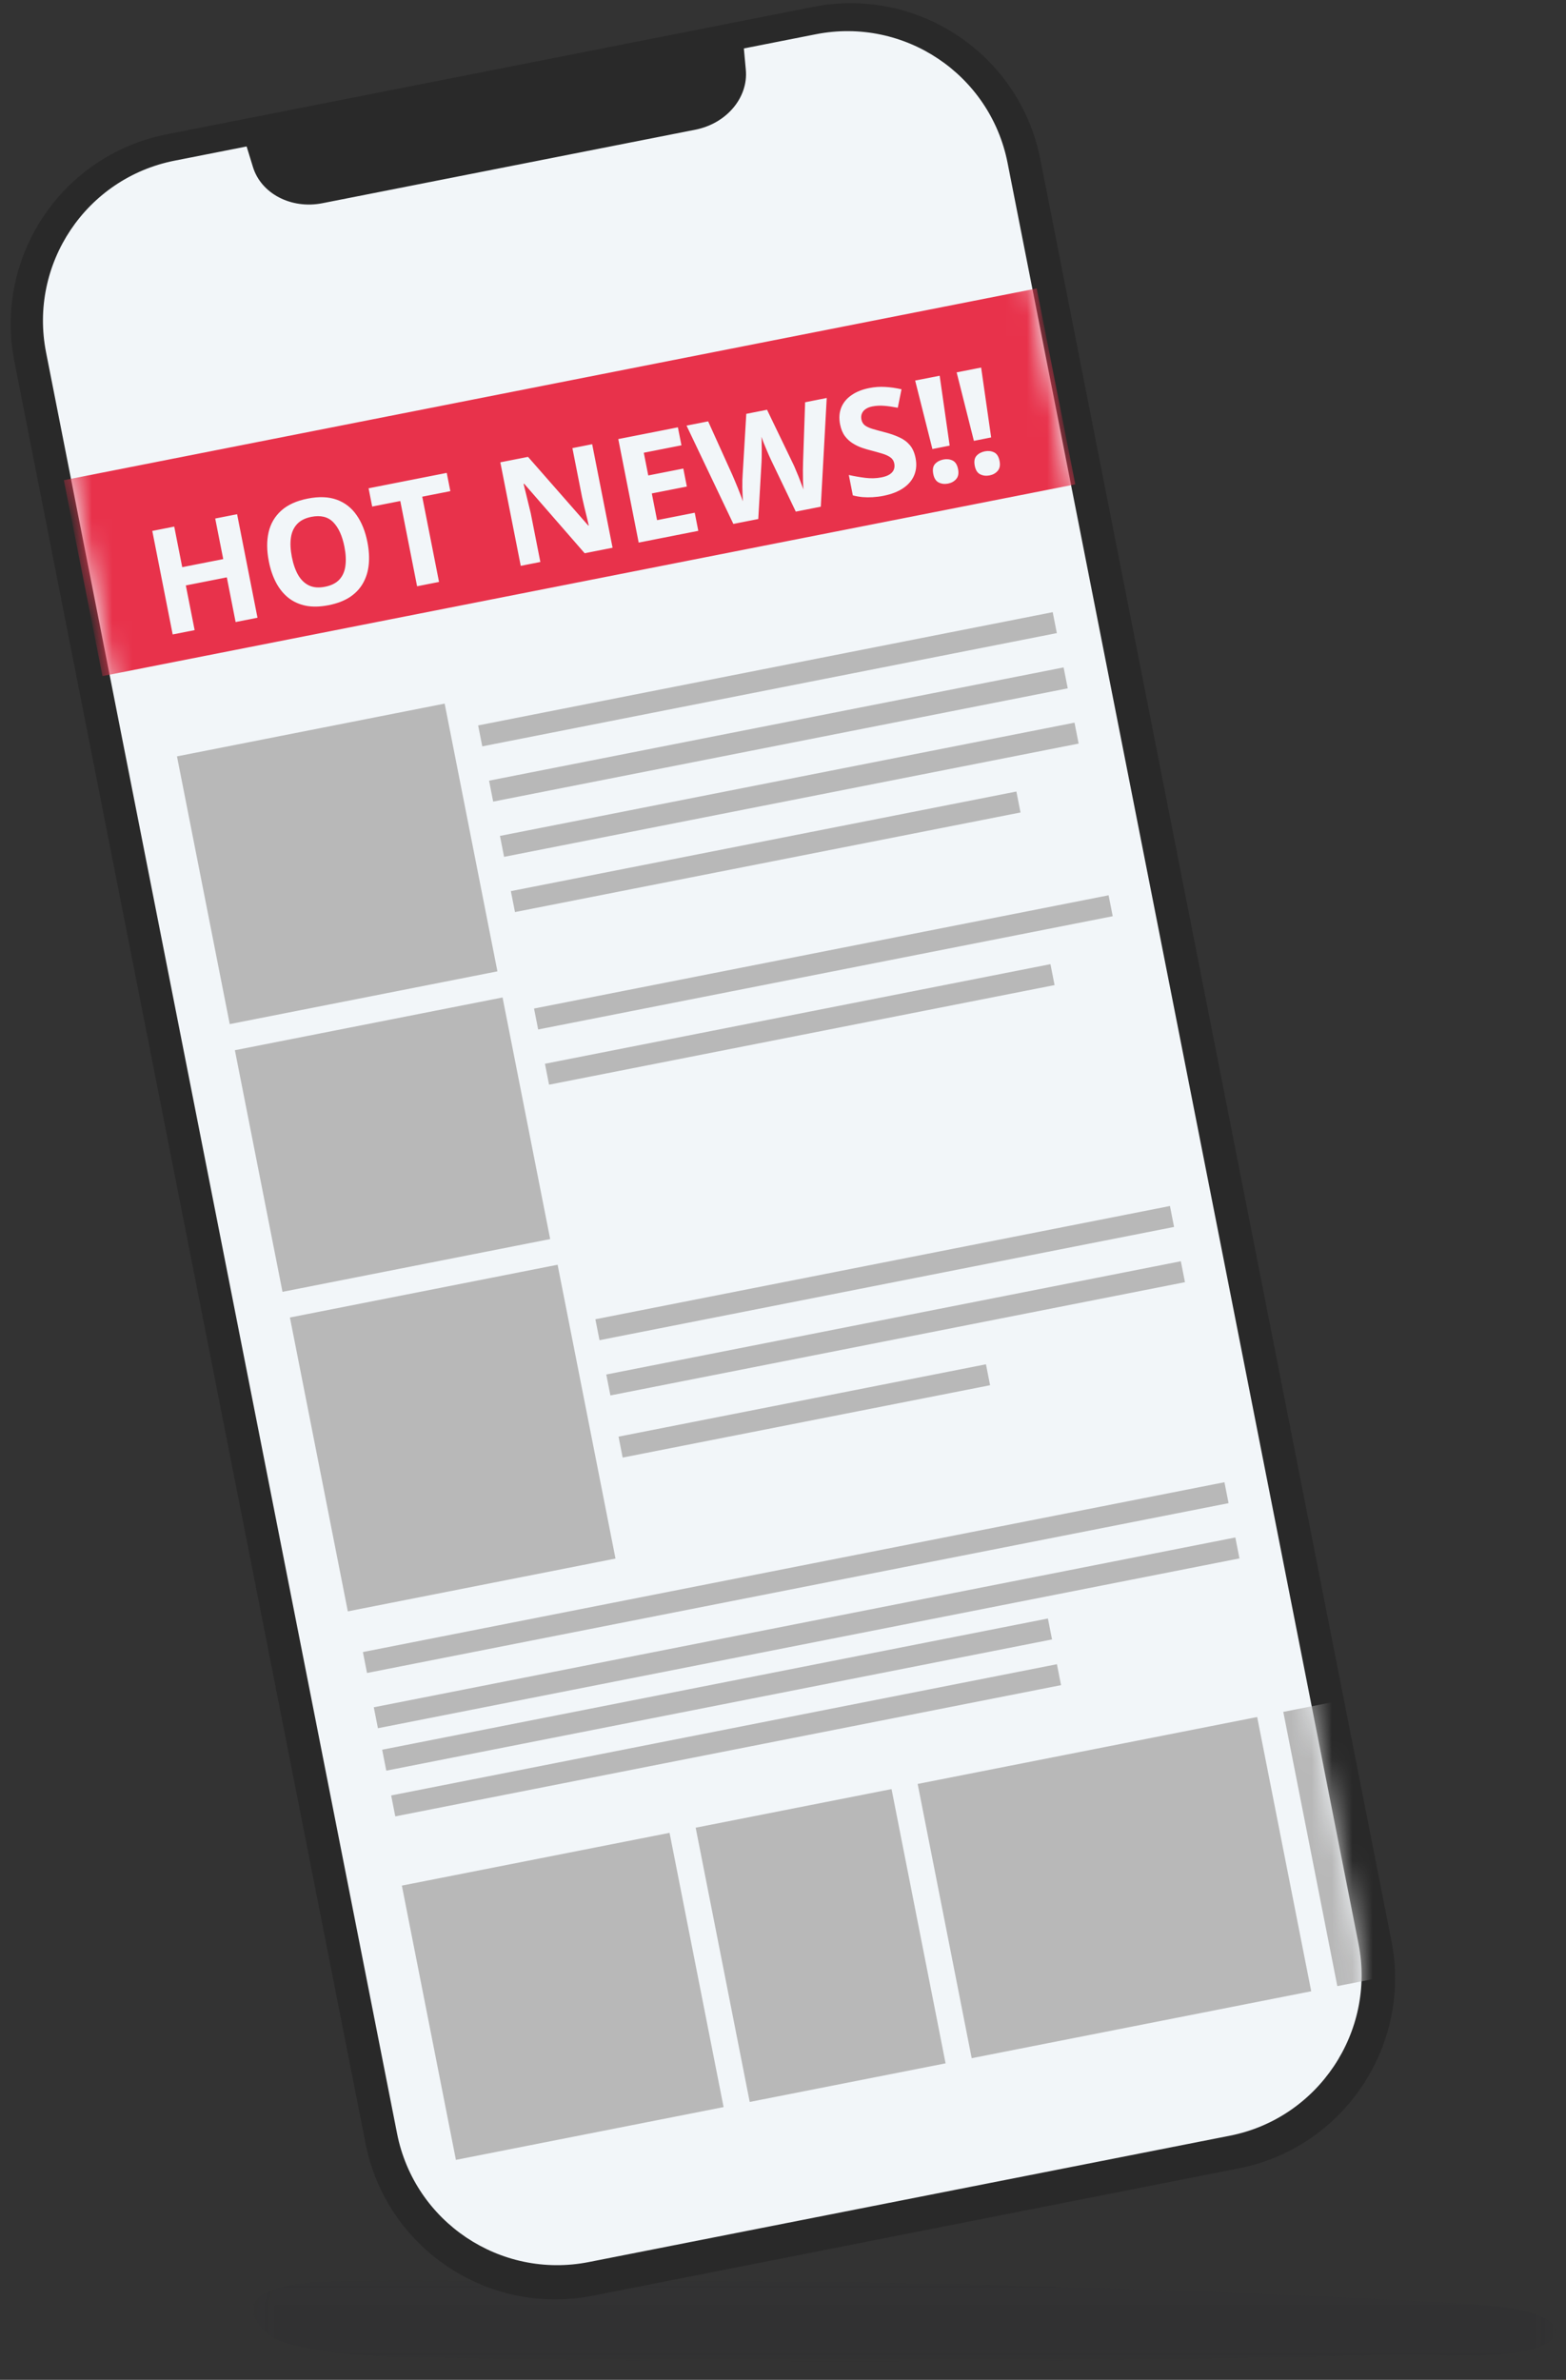 <svg width="77" height="117" viewBox="0 0 77 117" fill="none" xmlns="http://www.w3.org/2000/svg">
<rect x="0" y="0" width="77" height="117" fill="#333333" stroke="none"/>
<mask id="mask0_33_2080" style="mask-type:luminance" maskUnits="userSpaceOnUse" x="12" y="112" width="65" height="5">
<path d="M12.446 112.11H76.474V116.097H12.446V112.11Z" fill="white"/>
</mask>
<g mask="url(#mask0_33_2080)">
<g opacity="0.09">
<path d="M72.093 113.273C73.026 113.326 73.976 113.39 74.82 113.578C75.713 113.777 76.471 114.149 76.474 114.546C76.487 116.269 70.252 115.722 69.254 115.747C66.141 115.825 63.027 115.891 59.913 115.943C53.685 116.047 47.456 116.098 41.227 116.096C34.438 116.094 27.648 116.029 20.86 115.901C18.79 115.863 16.703 115.816 14.684 115.357C13.992 115.201 13.264 114.966 12.827 114.407C10.906 111.955 16.808 112.159 17.874 112.132C20.573 112.064 23.272 112.172 25.971 112.151C31.109 112.112 36.261 112.128 41.42 112.2C51.581 112.34 61.77 112.695 71.928 113.263C71.983 113.266 72.038 113.269 72.093 113.273Z" fill="#1C2229"/>
</g>
</g>
<path d="M60.926 106.601L29.141 112.866C23.988 113.881 18.988 110.527 17.972 105.374L0.707 17.772C-0.308 12.619 3.045 7.619 8.198 6.603L39.983 0.339C45.137 -0.677 50.137 2.677 51.153 7.83L68.418 95.432C69.429 100.564 66.058 105.59 60.926 106.601Z" fill="#292929"/>
<path d="M60.476 104.998L28.949 111.211C24.6 112.068 20.38 109.238 19.523 104.889L2.265 17.325C1.408 12.975 4.239 8.755 8.587 7.898L40.115 1.684C44.464 0.827 48.685 3.658 49.542 8.007L66.799 95.571C67.652 99.902 64.808 104.145 60.476 104.998Z" fill="#F2F6F9"/>
<path d="M11.821 6.207L12.437 8.21C12.838 9.52 14.319 10.293 15.85 9.991L34.19 6.376C35.721 6.075 36.798 4.799 36.672 3.434L36.481 1.347L11.821 6.207Z" fill="#292929"/>
<mask id="mask1_33_2080" style="mask-type:luminance" maskUnits="userSpaceOnUse" x="2" y="1" width="65" height="111">
<path d="M40.115 1.684L8.588 7.898C4.239 8.755 1.408 12.975 2.265 17.325L19.523 104.888C20.38 109.238 24.6 112.068 28.949 111.211L60.476 104.998C64.808 104.144 67.653 99.902 66.799 95.571L49.542 8.007C48.788 4.182 45.432 1.531 41.676 1.531C41.161 1.531 40.639 1.581 40.115 1.684Z" fill="white"/>
</mask>
<g mask="url(#mask1_33_2080)">
<path d="M52.873 23.812L5.039 33.239L3.14 23.608L50.974 14.181L52.873 23.812Z" fill="#E8324B"/>
<path d="M78.919 95.051L65.756 97.645L63.099 84.162L76.261 81.568L78.919 95.051Z" fill="#B8B8B8"/>
</g>
<path d="M24.458 47.755L11.296 50.349L8.702 37.186L21.864 34.592L24.458 47.755Z" fill="#B8B8B8"/>
<path d="M27.052 60.917L13.89 63.511L11.549 51.633L24.711 49.039L27.052 60.917Z" fill="#B8B8B8"/>
<path d="M30.264 76.625L17.102 79.22L14.255 64.773L27.417 62.179L30.264 76.625Z" fill="#B8B8B8"/>
<path d="M35.579 103.592L22.417 106.187L19.759 92.703L32.922 90.109L35.579 103.592Z" fill="#B8B8B8"/>
<path d="M46.494 101.441L36.863 103.339L34.206 89.856L43.837 87.958L46.494 101.441Z" fill="#B8B8B8"/>
<path d="M64.472 97.898L47.778 101.188L45.121 87.705L61.815 84.415L64.472 97.898Z" fill="#B8B8B8"/>
<path d="M18.481 84.451L60.843 76.102" stroke="#B8B8B8" stroke-width="1.049" stroke-miterlimit="10"/>
<path d="M17.945 81.735L60.307 73.386" stroke="#B8B8B8" stroke-width="1.049" stroke-miterlimit="10"/>
<path d="M23.612 36.179L51.863 30.611" stroke="#B8B8B8" stroke-width="1.049" stroke-miterlimit="10"/>
<path d="M24.148 38.895L52.399 33.327" stroke="#B8B8B8" stroke-width="1.049" stroke-miterlimit="10"/>
<path d="M24.684 41.611L52.935 36.043" stroke="#B8B8B8" stroke-width="1.049" stroke-miterlimit="10"/>
<path d="M25.22 44.326L50.077 39.429" stroke="#B8B8B8" stroke-width="1.049" stroke-miterlimit="10"/>
<path d="M26.36 50.098L54.611 44.53" stroke="#B8B8B8" stroke-width="1.049" stroke-miterlimit="10"/>
<path d="M26.896 52.813L51.752 47.916" stroke="#B8B8B8" stroke-width="1.049" stroke-miterlimit="10"/>
<path d="M29.376 65.374L57.627 59.806" stroke="#B8B8B8" stroke-width="1.049" stroke-miterlimit="10"/>
<path d="M29.912 68.09L58.163 62.522" stroke="#B8B8B8" stroke-width="1.049" stroke-miterlimit="10"/>
<path d="M30.515 71.145L48.581 67.588" stroke="#B8B8B8" stroke-width="1.049" stroke-miterlimit="10"/>
<path d="M18.892 86.537L51.627 80.086" stroke="#B8B8B8" stroke-width="1.049" stroke-miterlimit="10"/>
<path d="M19.335 88.785L52.07 82.333" stroke="#B8B8B8" stroke-width="1.049" stroke-miterlimit="10"/>
<path d="M12.661 30.37L11.585 30.582L11.153 28.385L9.137 28.782L9.57 30.979L8.491 31.192L7.488 26.102L8.567 25.889L8.96 27.884L10.976 27.487L10.582 25.492L11.658 25.28L12.661 30.37ZM18.066 26.654C18.143 27.046 18.165 27.413 18.131 27.755C18.097 28.094 18.003 28.4 17.849 28.671C17.697 28.942 17.482 29.17 17.203 29.355C16.923 29.538 16.575 29.671 16.16 29.753C15.744 29.834 15.372 29.844 15.044 29.781C14.715 29.715 14.428 29.586 14.183 29.393C13.94 29.2 13.738 28.952 13.577 28.649C13.416 28.345 13.296 27.996 13.219 27.602C13.115 27.075 13.11 26.6 13.205 26.176C13.302 25.749 13.509 25.393 13.826 25.106C14.143 24.819 14.579 24.621 15.134 24.512C15.686 24.403 16.161 24.422 16.559 24.567C16.959 24.713 17.284 24.965 17.532 25.323C17.784 25.681 17.962 26.125 18.066 26.654ZM14.351 27.386C14.421 27.741 14.526 28.038 14.665 28.279C14.806 28.516 14.985 28.686 15.203 28.788C15.42 28.887 15.68 28.907 15.981 28.847C16.288 28.787 16.523 28.67 16.686 28.495C16.849 28.318 16.948 28.094 16.983 27.822C17.021 27.547 17.005 27.232 16.935 26.877C16.829 26.343 16.647 25.942 16.387 25.675C16.127 25.408 15.768 25.32 15.311 25.41C15.007 25.47 14.772 25.588 14.607 25.766C14.444 25.94 14.342 26.165 14.303 26.441C14.265 26.713 14.281 27.028 14.351 27.386ZM21.587 28.61L20.508 28.823L19.682 24.632L18.3 24.904L18.123 24.006L21.966 23.249L22.143 24.147L20.761 24.419L21.587 28.61ZM30.12 26.929L28.748 27.199L25.775 23.785L25.744 23.791C25.785 23.95 25.825 24.11 25.863 24.271C25.902 24.432 25.942 24.593 25.98 24.754C26.019 24.913 26.058 25.073 26.097 25.234L26.569 27.629L25.605 27.819L24.601 22.729L25.963 22.461L28.924 25.837L28.949 25.832C28.913 25.675 28.876 25.52 28.839 25.366C28.801 25.212 28.764 25.058 28.726 24.904C28.691 24.749 28.655 24.594 28.62 24.44L28.145 22.031L29.117 21.839L30.12 26.929ZM34.335 26.098L31.404 26.676L30.401 21.586L33.332 21.009L33.507 21.893L31.655 22.258L31.875 23.375L33.598 23.036L33.772 23.92L32.049 24.259L32.308 25.572L34.16 25.207L34.335 26.098ZM40.65 19.566L40.358 24.911L39.129 25.153L37.913 22.616C37.889 22.567 37.855 22.493 37.811 22.393C37.767 22.293 37.721 22.184 37.671 22.067C37.621 21.946 37.574 21.834 37.532 21.729C37.491 21.621 37.461 21.535 37.441 21.472C37.447 21.538 37.451 21.628 37.451 21.741C37.454 21.854 37.455 21.974 37.454 22.102C37.455 22.23 37.454 22.349 37.452 22.46C37.45 22.572 37.447 22.657 37.444 22.715L37.284 25.517L36.059 25.758L33.757 20.925L34.819 20.715L36.017 23.365C36.052 23.445 36.093 23.541 36.139 23.652C36.187 23.763 36.236 23.88 36.284 24.003C36.334 24.124 36.38 24.241 36.422 24.356C36.466 24.468 36.501 24.566 36.527 24.65C36.522 24.559 36.517 24.454 36.512 24.335C36.507 24.213 36.504 24.089 36.501 23.964C36.5 23.837 36.5 23.718 36.503 23.61C36.506 23.5 36.51 23.412 36.516 23.343L36.695 20.346L37.715 20.145L39.019 22.85C39.047 22.909 39.083 22.99 39.124 23.093C39.168 23.193 39.214 23.302 39.261 23.42C39.309 23.539 39.353 23.655 39.395 23.77C39.439 23.882 39.474 23.98 39.5 24.064C39.494 23.945 39.488 23.8 39.483 23.63C39.481 23.457 39.479 23.285 39.479 23.113C39.482 22.942 39.485 22.798 39.488 22.681L39.588 19.776L40.65 19.566ZM45.019 22.524C45.079 22.826 45.057 23.102 44.955 23.354C44.853 23.606 44.673 23.82 44.416 23.996C44.161 24.171 43.834 24.298 43.435 24.377C43.259 24.412 43.084 24.434 42.91 24.444C42.738 24.454 42.57 24.452 42.406 24.439C42.243 24.423 42.086 24.395 41.934 24.355L41.736 23.352C41.998 23.411 42.268 23.458 42.545 23.493C42.822 23.527 43.088 23.52 43.343 23.469C43.52 23.434 43.657 23.383 43.754 23.316C43.854 23.248 43.92 23.169 43.953 23.078C43.986 22.987 43.992 22.889 43.971 22.785C43.946 22.657 43.882 22.557 43.778 22.483C43.674 22.41 43.539 22.348 43.373 22.299C43.209 22.249 43.024 22.198 42.818 22.144C42.689 22.112 42.547 22.07 42.392 22.018C42.236 21.965 42.085 21.892 41.937 21.801C41.788 21.709 41.657 21.59 41.544 21.441C41.432 21.289 41.353 21.097 41.307 20.865C41.247 20.561 41.266 20.288 41.362 20.044C41.459 19.801 41.625 19.597 41.86 19.433C42.097 19.265 42.392 19.147 42.745 19.077C43.01 19.025 43.268 19.007 43.519 19.023C43.772 19.035 44.042 19.074 44.327 19.138L44.144 20.046C43.891 19.997 43.666 19.965 43.471 19.951C43.274 19.934 43.08 19.945 42.887 19.982C42.753 20.009 42.642 20.054 42.556 20.116C42.469 20.177 42.409 20.252 42.376 20.34C42.342 20.426 42.335 20.52 42.355 20.622C42.379 20.743 42.434 20.838 42.52 20.908C42.608 20.975 42.73 21.033 42.887 21.082C43.046 21.13 43.242 21.184 43.476 21.244C43.76 21.316 44.007 21.401 44.217 21.5C44.429 21.595 44.602 21.724 44.738 21.885C44.873 22.044 44.967 22.257 45.019 22.524ZM46.695 21.908L45.846 22.076L44.998 18.709L46.203 18.472L46.695 21.908ZM45.889 23.304C45.846 23.086 45.875 22.921 45.976 22.809C46.079 22.697 46.216 22.625 46.385 22.591C46.55 22.559 46.7 22.575 46.836 22.64C46.974 22.704 47.065 22.846 47.108 23.064C47.149 23.273 47.118 23.435 47.016 23.552C46.916 23.668 46.783 23.742 46.618 23.775C46.449 23.808 46.295 23.791 46.156 23.721C46.019 23.652 45.93 23.513 45.889 23.304ZM48.735 21.506L47.886 21.674L47.038 18.307L48.242 18.07L48.735 21.506ZM47.929 22.902C47.886 22.684 47.915 22.519 48.016 22.407C48.119 22.295 48.256 22.223 48.425 22.189C48.59 22.157 48.74 22.173 48.876 22.238C49.014 22.302 49.105 22.444 49.148 22.662C49.189 22.871 49.158 23.033 49.056 23.15C48.956 23.266 48.823 23.34 48.658 23.373C48.489 23.406 48.335 23.388 48.196 23.319C48.059 23.25 47.97 23.111 47.929 22.902Z" fill="#F2F6F9"/>
</svg>
